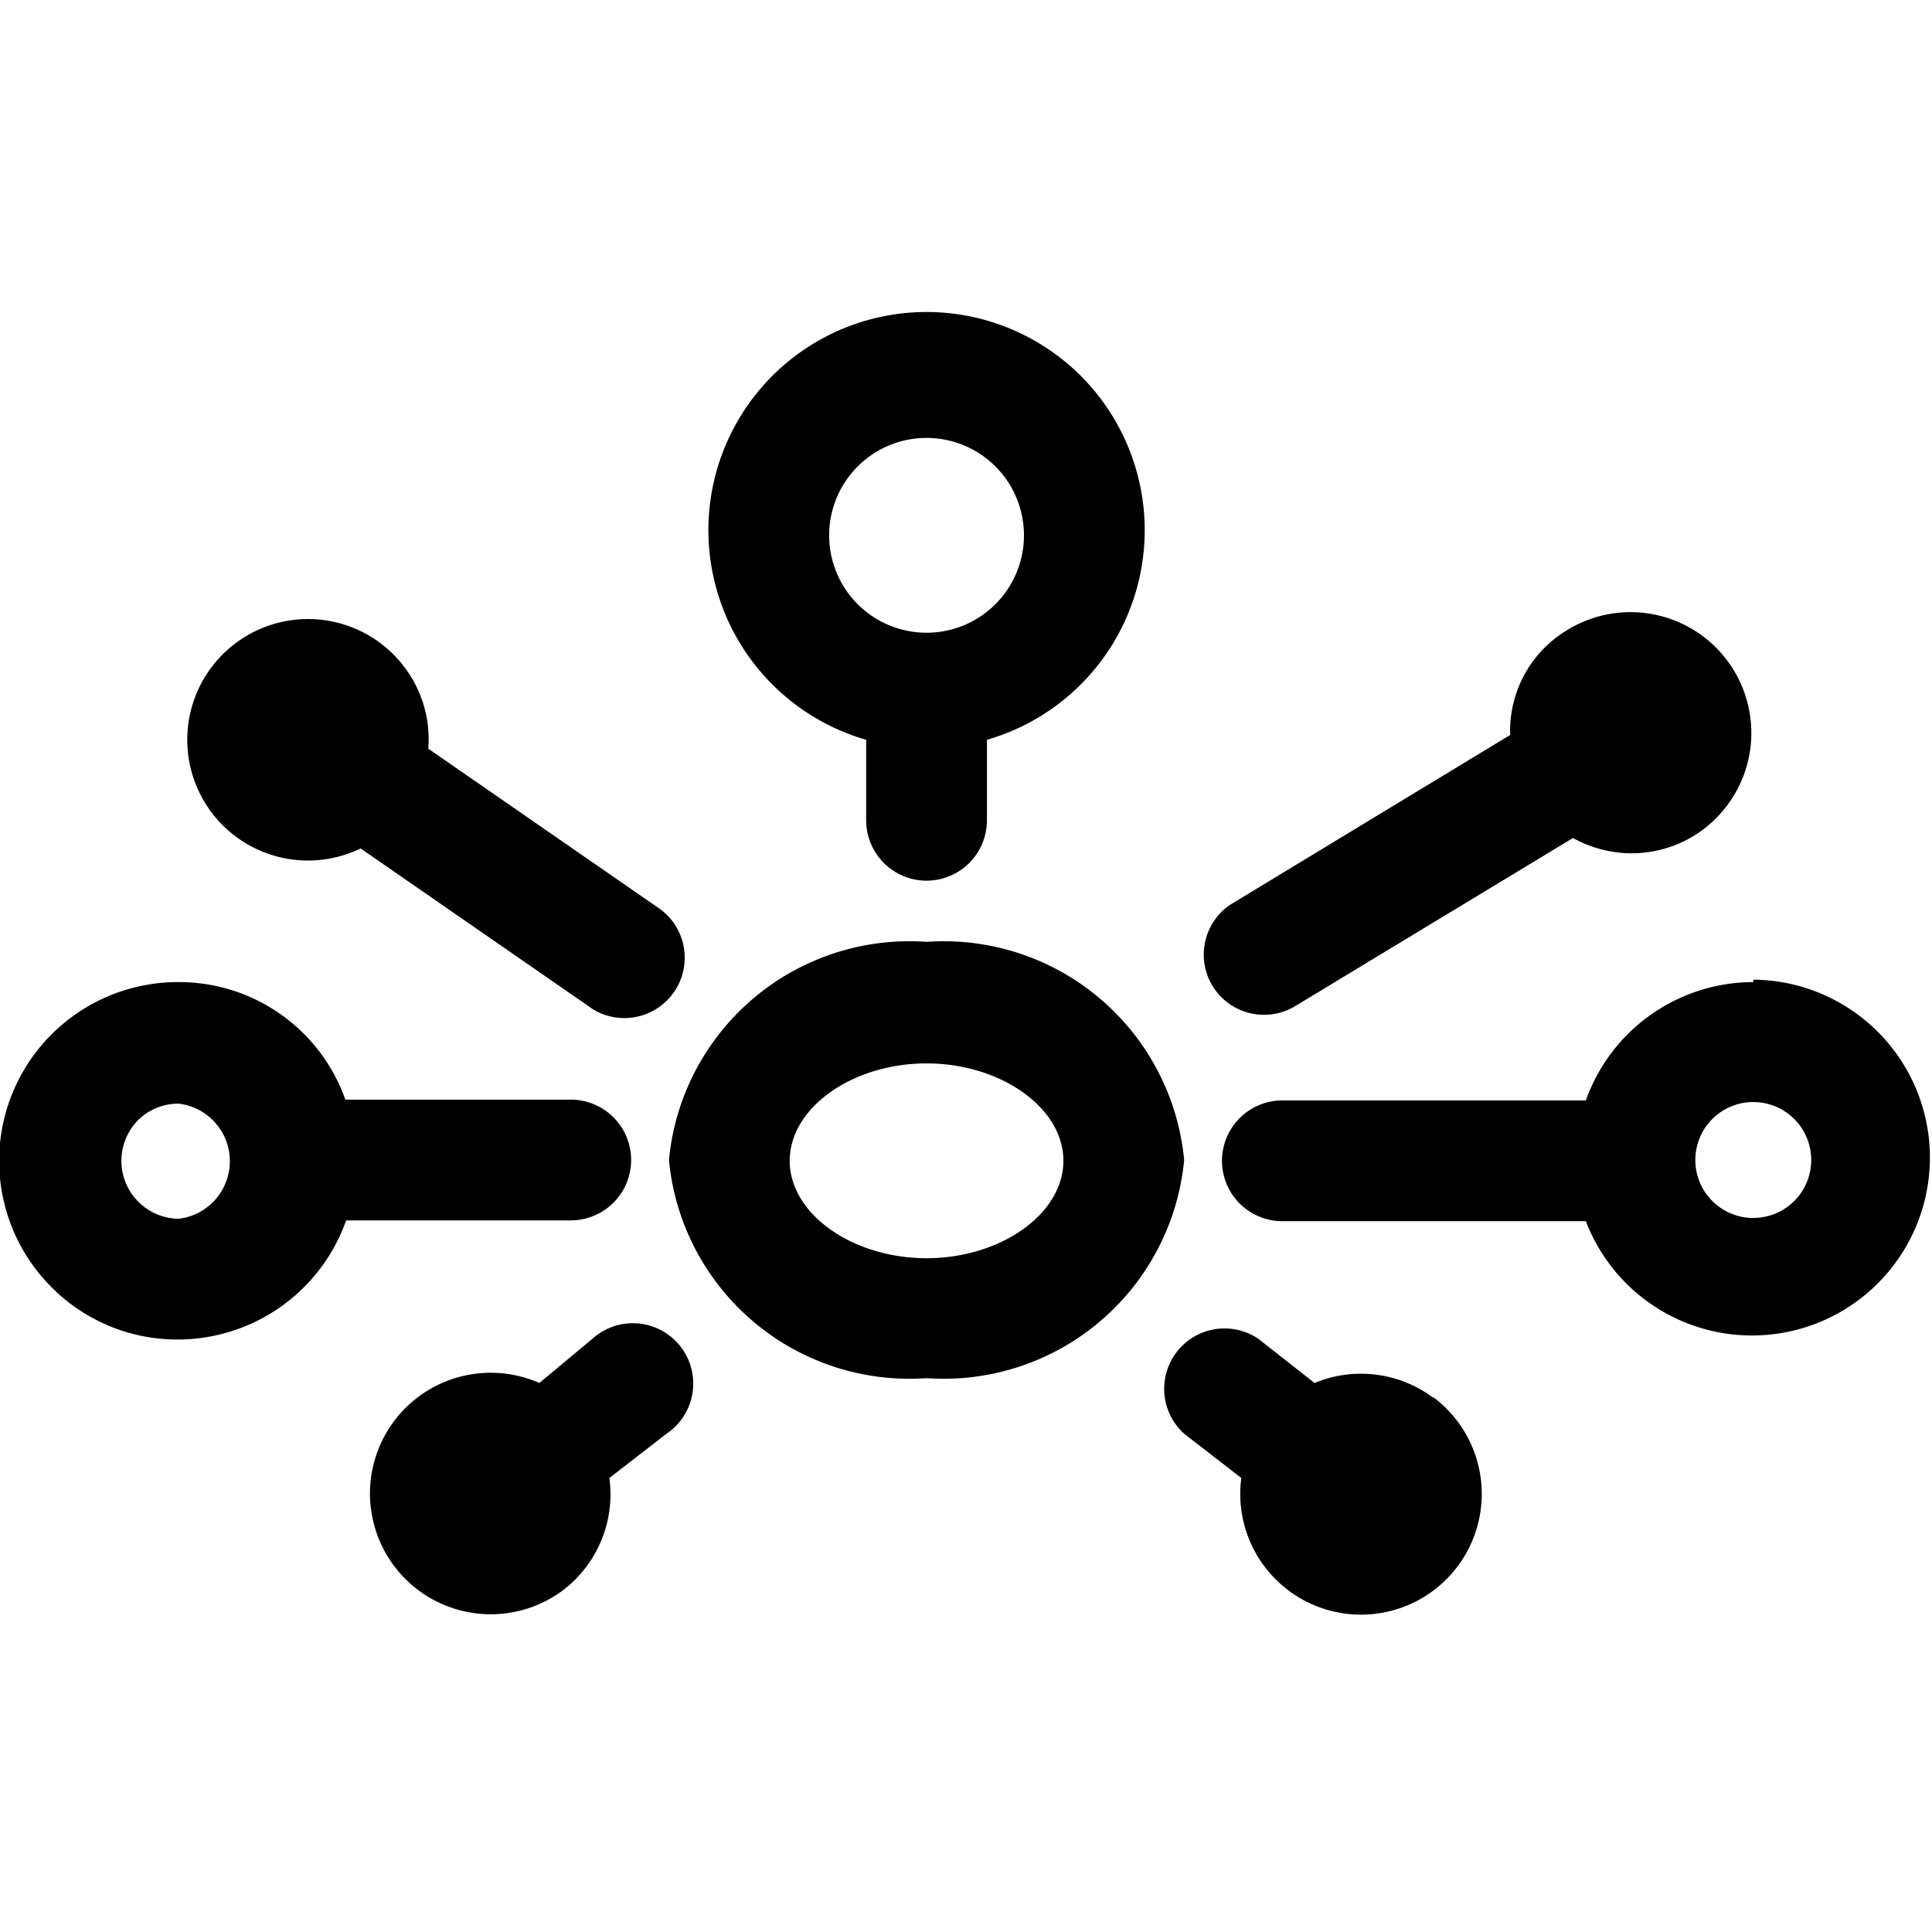 <svg id="Outline_Version" data-name="Outline Version" xmlns="http://www.w3.org/2000/svg" viewBox="0 0 24 24"><title>travel-tripit</title><path d="M11.51,17.12a3,3,0,0,0,3.2-2.71,3,3,0,0,0-3.2-2.71,3,3,0,0,0-3.2,2.71A3,3,0,0,0,11.51,17.12Zm0-3.91c.92,0,1.7.55,1.7,1.21s-.78,1.21-1.7,1.21-1.7-.55-1.7-1.21S10.59,13.21,11.51,13.21Z"/><path d="M11.51,10.94a.75.75,0,0,0,.75-.75v-1a2.71,2.71,0,1,0-1.5,0v1A.75.75,0,0,0,11.51,10.94ZM10.3,6.65a1.21,1.21,0,1,1,1.21,1.21A1.21,1.21,0,0,1,10.3,6.65Z"/><path d="M21.78,12.2a2.21,2.21,0,0,0-2.08,1.47H15.93a.75.75,0,1,0,0,1.5h3.77a2.21,2.21,0,1,0,2.08-3Zm0,2.93a.72.72,0,1,1,.72-.72A.72.72,0,0,1,21.78,15.13Z"/><path d="M17.8,17.36a1.5,1.5,0,0,0-1.47-.18l-.7-.55a.75.75,0,0,0-.92,1.18l.71.55a1.5,1.5,0,1,0,2.39-1Z"/><path d="M6.7,17.18A1.5,1.5,0,1,0,7,19.75H7a1.5,1.5,0,0,0,.57-1.39l.71-.55a.75.75,0,1,0-.92-1.18Z"/><path d="M15.07,12.26a.75.75,0,0,0,1,.25l3.47-2.1a1.51,1.51,0,0,0,.72.19,1.49,1.49,0,0,0,.77-.21h0a1.5,1.5,0,1,0-1.55-2.57,1.46,1.46,0,0,0-.72,1.31l-3.48,2.11A.75.75,0,0,0,15.07,12.26Z"/><path d="M.65,16a2.2,2.2,0,0,0,1.56.64h0A2.22,2.22,0,0,0,4.3,15.16H7.09a.75.75,0,0,0,0-1.5H4.29A2.19,2.19,0,0,0,2.22,12.2h0A2.22,2.22,0,0,0,.65,16Zm1.06-2.08a.71.71,0,0,1,.51-.21h0a.72.72,0,0,1,0,1.43h0a.72.72,0,0,1-.51-1.22Z"/><path d="M5.3,8.91a1.5,1.5,0,1,0-1.47,1.78,1.51,1.51,0,0,0,.65-.15l2.89,2a.75.75,0,0,0,.84-1.24l-2.89-2A1.5,1.5,0,0,0,5.3,8.91Z"/></svg>